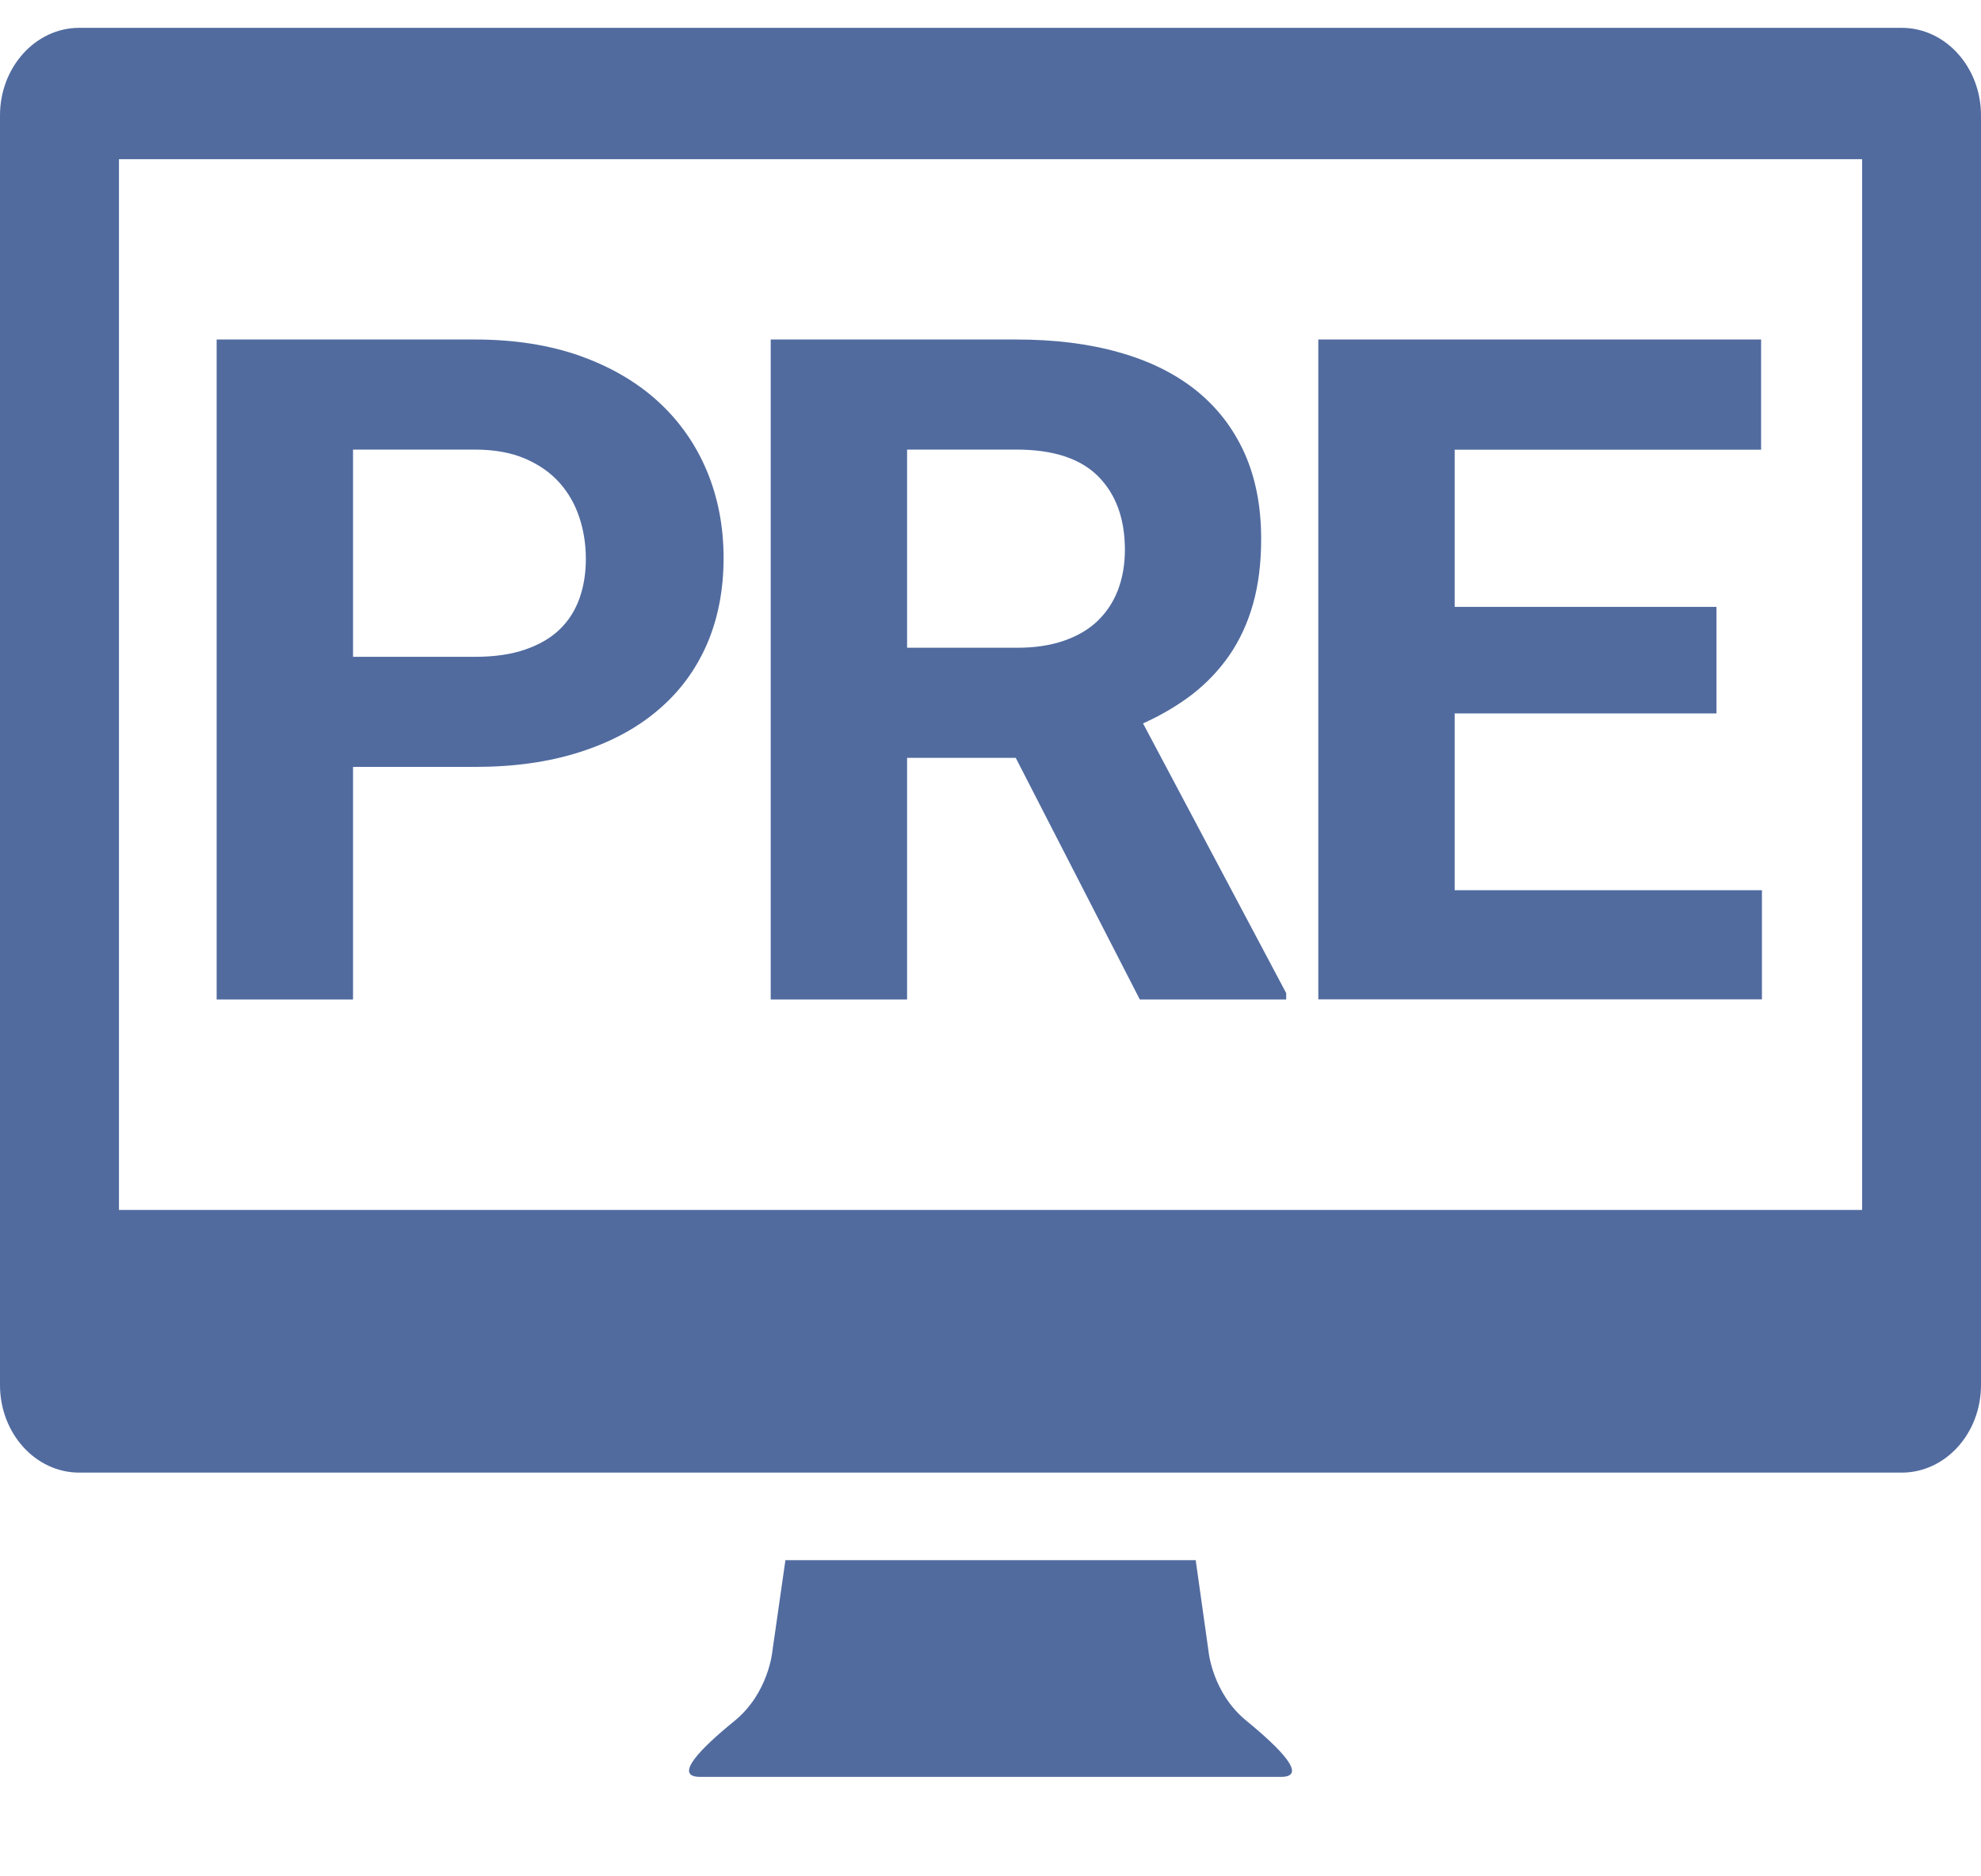 <?xml version="1.0" encoding="UTF-8"?>
<svg width="19px" height="18px" viewBox="0 0 19 18" version="1.1" xmlns="http://www.w3.org/2000/svg" xmlns:xlink="http://www.w3.org/1999/xlink">
    <!-- Generator: Sketch 40.3 (33839) - http://www.bohemiancoding.com/sketch -->
    <title>Icon - Pre-Event Monitoring</title>
    <desc>Created with Sketch.</desc>
    <defs></defs>
    <g id="❏-B1-Global-Navigation" stroke="none" stroke-width="1" fill="none" fill-rule="evenodd">
        <g id="Nav_01" transform="translate(-580, -60)">
            <g id="nav-/-navbar-1st">
                <g transform="translate(0, 35)">
                    <g id="navbar-1st">
                        <g id="Icon---Pre-Event-Monitoring">
                            <g transform="translate(580, 24)">
                                <rect id="trans-frame" x="0" y="0" width="19" height="19"></rect>
                                <g transform="translate(0, 1.267)" fill="#516B9F">
                                    <path d="M11.956,16.242 C11.626,15.974 11.591,15.573 11.591,15.573 L11.468,14.7 L7.533,14.7 L7.408,15.573 C7.408,15.573 7.373,15.974 7.045,16.242 C6.716,16.509 6.453,16.779 6.716,16.779 L12.285,16.779 C12.547,16.779 12.284,16.511 11.956,16.242" id="Fill-1"></path>
                                    <path d="M1.141,11.34 L17.86,11.34 L17.86,1.26 L1.141,1.26 L1.141,11.34 Z M18.24,-0 L0.76,-0 C0.341,-0 0,0.377 0,0.84 L0,13.02 C0,13.484 0.341,13.86 0.76,13.86 L18.24,13.86 C18.659,13.86 19,13.484 19,13.02 L19,0.84 C19,0.377 18.659,-0 18.24,-0 L18.24,-0 Z" id="Fill-4"></path>
                                    <path d="M3.386,6.034 L4.555,6.034 C4.741,6.034 4.902,6.011 5.037,5.964 C5.172,5.918 5.283,5.853 5.368,5.771 C5.454,5.688 5.517,5.588 5.558,5.473 C5.599,5.357 5.619,5.231 5.619,5.094 C5.619,4.958 5.599,4.827 5.558,4.701 C5.517,4.575 5.454,4.463 5.368,4.366 C5.283,4.269 5.172,4.192 5.037,4.133 C4.902,4.075 4.741,4.046 4.555,4.046 L3.386,4.046 L3.386,6.034 Z M3.386,7.09 L3.386,9.321 L2.078,9.321 L2.078,2.99 L4.555,2.99 C4.93,2.99 5.265,3.042 5.56,3.146 C5.855,3.251 6.105,3.396 6.31,3.583 C6.515,3.77 6.671,3.992 6.779,4.249 C6.886,4.505 6.94,4.784 6.94,5.086 C6.94,5.393 6.886,5.67 6.779,5.916 C6.671,6.163 6.515,6.373 6.31,6.546 C6.105,6.721 5.855,6.854 5.56,6.948 C5.265,7.043 4.93,7.09 4.555,7.09 L3.386,7.09 Z" id="Fill-6"></path>
                                    <path d="M8.7,5.947 L9.755,5.947 C9.926,5.947 10.077,5.924 10.206,5.879 C10.335,5.834 10.443,5.771 10.529,5.688 C10.614,5.605 10.679,5.507 10.723,5.392 C10.766,5.278 10.789,5.15 10.789,5.007 C10.789,4.709 10.703,4.474 10.533,4.303 C10.363,4.132 10.102,4.046 9.75,4.046 L8.7,4.046 L8.7,5.947 Z M9.742,7.003 L8.7,7.003 L8.7,9.321 L7.392,9.321 L7.392,2.99 L9.75,2.99 C10.117,2.99 10.445,3.031 10.736,3.114 C11.027,3.196 11.272,3.318 11.473,3.479 C11.673,3.64 11.827,3.839 11.935,4.077 C12.042,4.315 12.096,4.59 12.096,4.903 C12.096,5.135 12.07,5.343 12.018,5.527 C11.966,5.711 11.89,5.875 11.791,6.019 C11.692,6.162 11.573,6.287 11.434,6.395 C11.294,6.502 11.137,6.594 10.963,6.673 L12.336,9.26 L12.336,9.321 L10.932,9.321 L9.742,7.003 Z" id="Fill-7"></path>
                                    <polygon id="Fill-8" points="16.463 6.577 13.952 6.577 13.952 8.273 16.899 8.273 16.899 9.32 12.644 9.32 12.644 2.99 16.891 2.99 16.891 4.047 13.952 4.047 13.952 5.555 16.463 5.555"></polygon>
                                </g>
                            </g>
                        </g>
                    </g>
                </g>
            </g>
        </g>
    </g>
</svg>